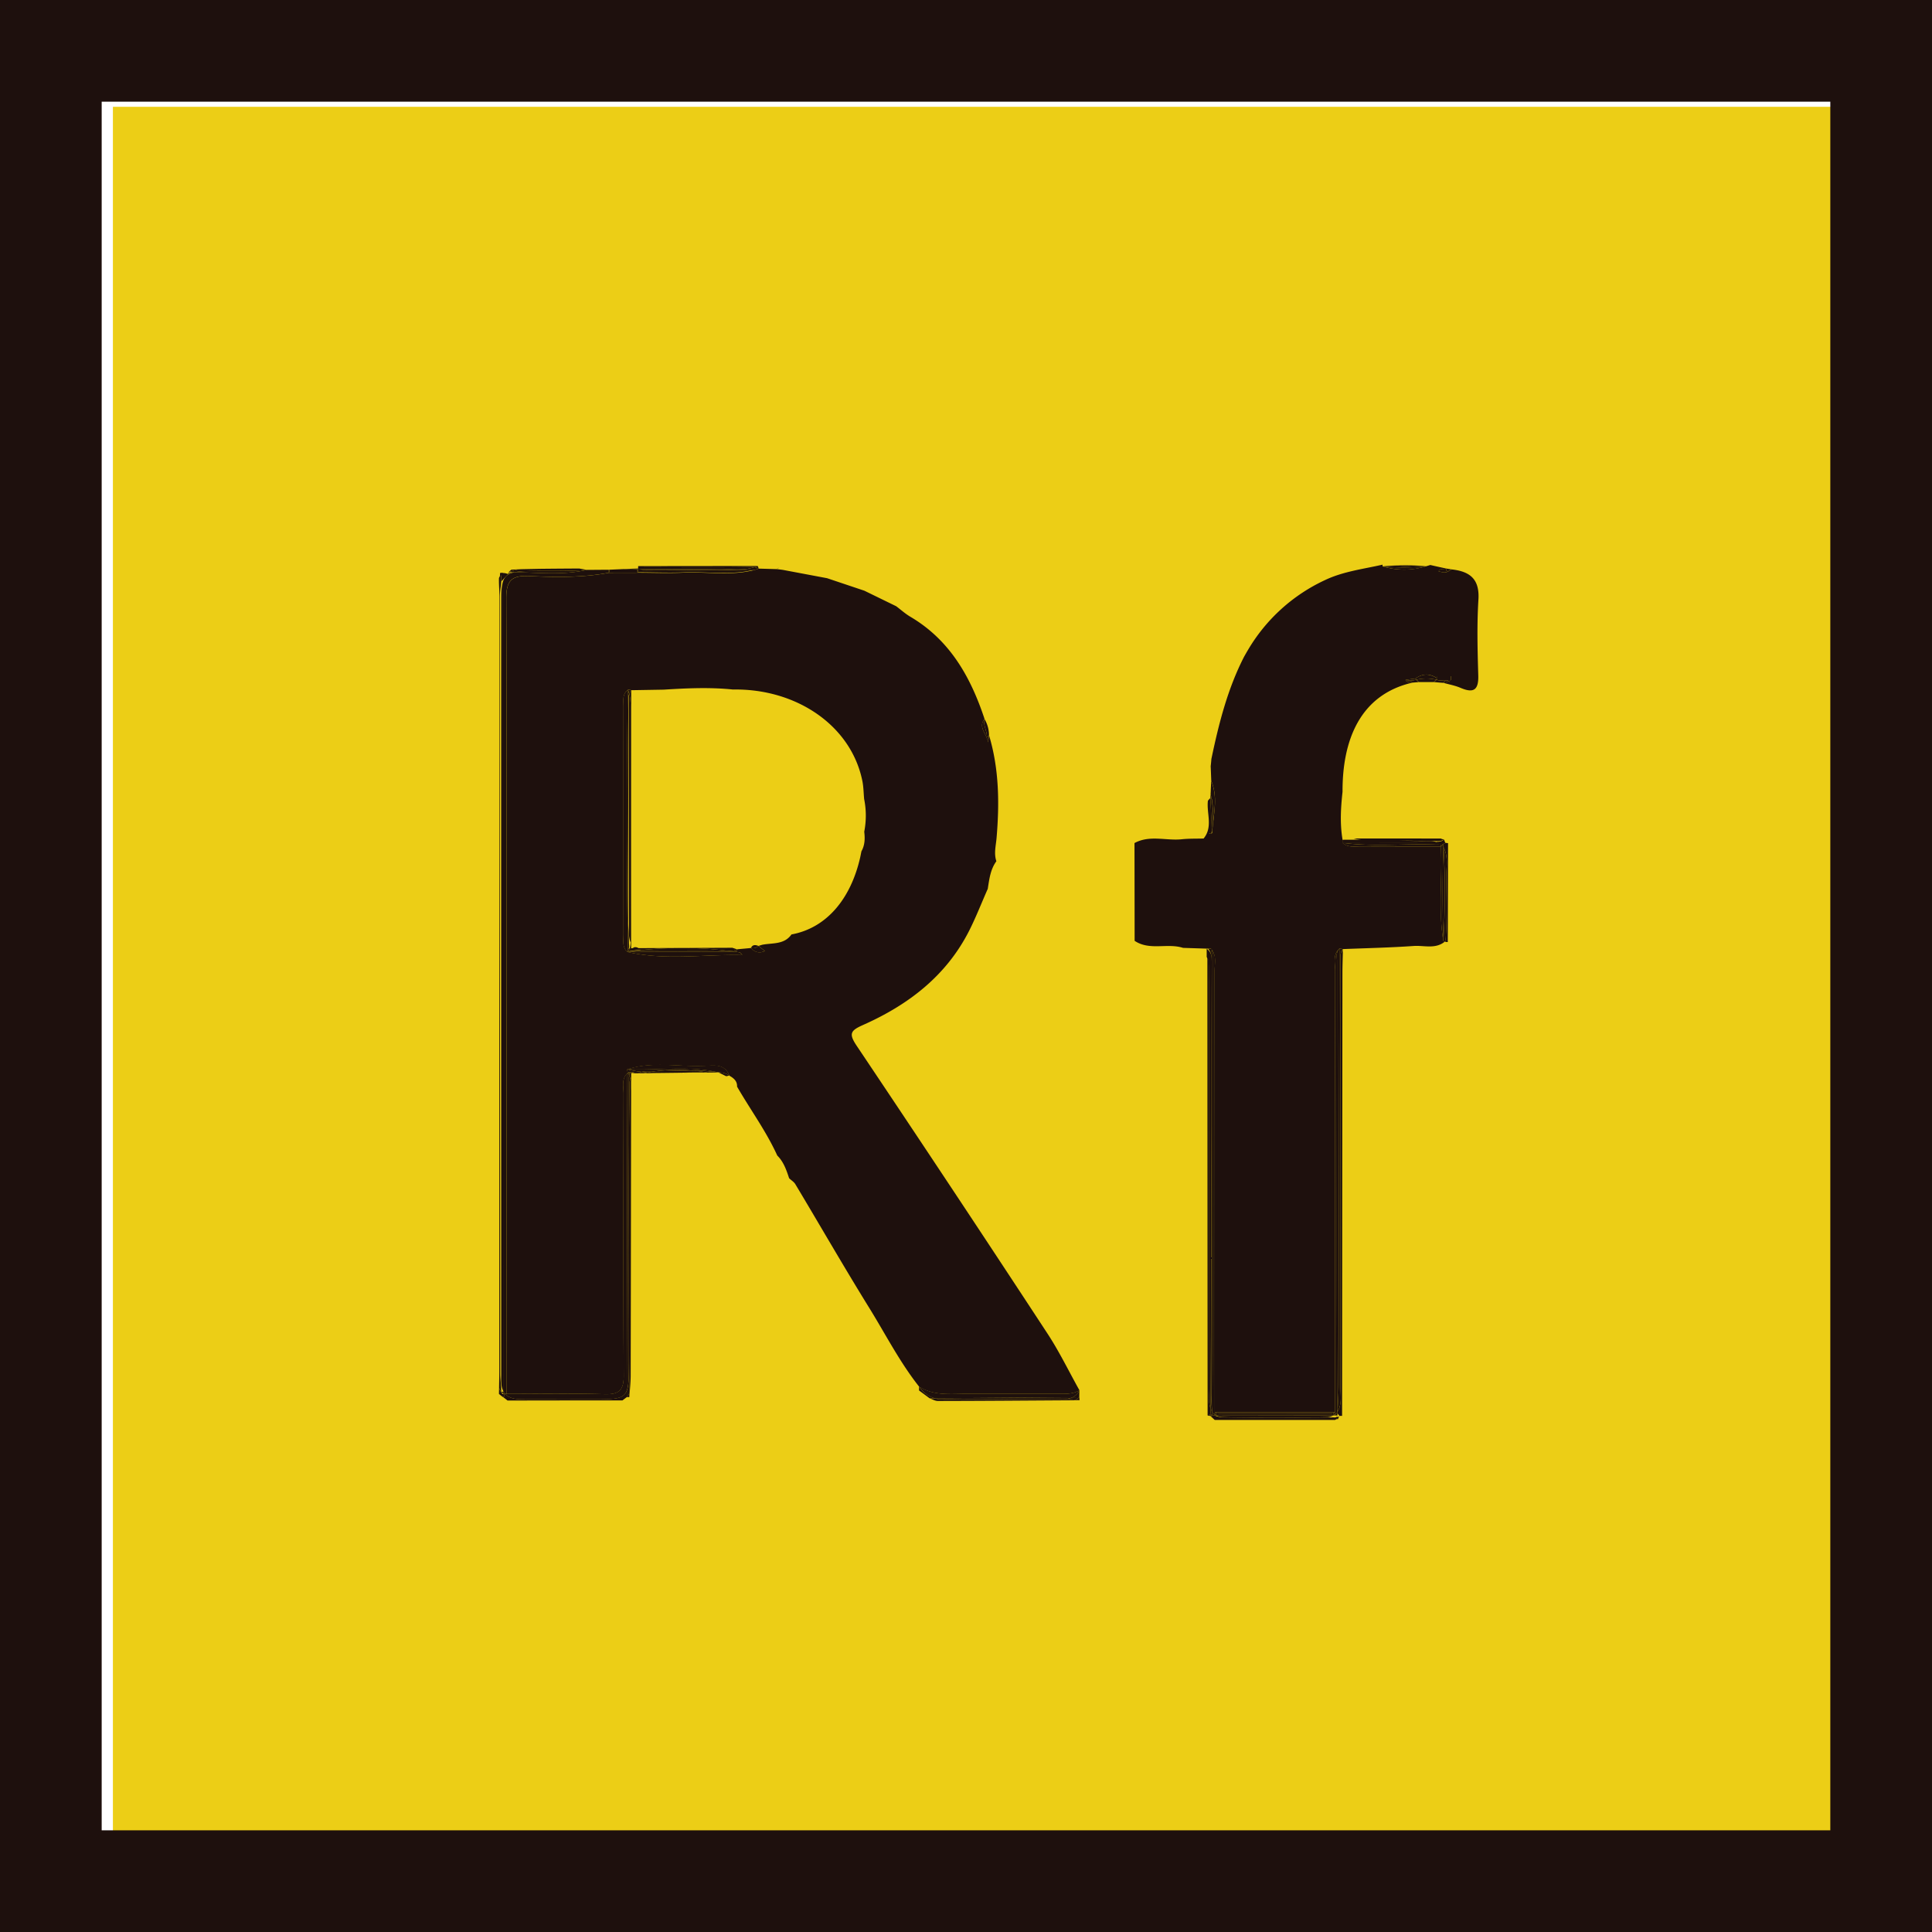 <svg xmlns="http://www.w3.org/2000/svg" width="57" height="57" viewBox="0 0 57 57"><path fill="#ECCE16" d="M3.331 3.151h51v51h-51z"/><path fill="#1E100D" d="M0 0v57h57V0H0zm54 54H3V3h51v51z"/><g fill="#1E100D"><path d="M18.577 27.984l.043-.001v-.02a.087.087 0 0 1-.043.021z"/><path d="M28.538 41.123c.896.003 1.79 0 2.685.001.215 0 .43.008.625-.104-.312-.558-.591-1.135-.938-1.666a953.672 953.672 0 0 0-5.634-8.498c-.243-.363-.183-.451.189-.617 1.336-.594 2.459-1.451 3.135-2.793.199-.396.361-.814.542-1.222.045-.284.077-.573.254-.815-.078-.23-.013-.461.006-.689.086-1.018.076-2.026-.219-3.016-.013.066-.021.133-.033.199-.016-.236-.308-.432-.104-.695-.41-1.236-1.021-2.324-2.188-3.012-.149-.088-.279-.206-.419-.311l-.937-.457-1.1-.369-1.307-.246c-.061-.008-.119-.016-.18-.022l-.528-.015-.13.042c-.696.177-1.404.046-2.105.077-.441.02-.885.002-1.327.002l-.861.002c-.78.146-1.571.134-2.356.098-.515-.023-.672.135-.67.66.018 5.311.011 10.621.012 15.932 0 2.512.002 5.023.003 7.535.966 0 1.932-.018 2.896.01.424.012.557-.129.554-.552-.017-2.772-.01-5.543-.005-8.313 0-.207-.068-.434.115-.609l.006.007-.014-.116c.785-.257 1.592-.053 2.386-.107.247-.019.515-.015.626.291.127.072.236.158.229.324.393.682.86 1.315 1.186 2.033.189.186.27.43.35.67.063.061.143.106.186.18.726 1.211 1.43 2.437 2.174 3.639.484.781.902 1.607 1.478 2.333.438.274.934.208 1.418.209zm-5.187-13.554c-.216.307-.563.245-.865.305l-.105.032.186.153c-.159.072-.297.039-.412-.09-.137.014-.272.025-.409.038a.426.426 0 0 1-.037.074c.036.005.071.008.106.015.046.012.098.084.072.082-1.127-.025-2.26.165-3.379-.094l.021-.01v-.016l-.02.025c-.155-.141-.113-.33-.113-.503-.002-2.245-.002-4.492 0-6.737 0-.174-.042-.363.132-.493.033 0 .066.004.099.013l.955-.016c.681-.043 1.362-.074 2.042-.004 1.862-.033 3.487 1.055 3.819 2.701.035.174.035.354.052.53.065.321.065.643.003.964.024.201.02.396-.083.578l-.035.173c-.287 1.269-1.024 2.097-2.029 2.28zM18.843 16.81l-.021-.007-.002.007h.023zM22.915 16.789a.692.692 0 0 0 .068-.042.286.286 0 0 0-.068.042zM42.833 16.8c-.063.03-.123.077-.188.087-.065.011-.135-.019-.201-.028.037-.109.145-.051.213-.088a33.972 33.972 0 0 1-.459-.102c-.041.014-.084.025-.125.038a2.172 2.172 0 0 1-1.282.003l-.001-.051c-.57.13-1.157.199-1.693.453a5.157 5.157 0 0 0-2.279 2.066c-.039.065-.076.131-.113.196-.488.952-.748 1.978-.965 3.017-.006.07-.012.143-.021.215.007.143.011.286.017.43.199.475.076.959.033 1.441-.002.03-.004.061-.004.091-.002.001-.002.003-.005.004l-.002.032-.001-.029c-.041.055-.126-.006-.061.016.025.009.041.002.048-.021.003-.019.005-.037.01-.058-.015-.317-.026-.635-.043-.953-.004-.001-.009-.003-.015-.003l-.059.066c-.046.371.157.771-.127 1.117-.212.006-.426-.001-.637.021-.465.051-.952-.133-1.402.113l.004 2.884c.441.297.965.058 1.428.208l.717.023.107-.002c.178.201.105.448.105.674.005 4.334.005 8.633.006 13.006h3.549c0-4.373 0-8.677.006-13.014 0-.223-.08-.473.121-.663v-.001c.035 0 .068.004.103.013.698-.028 1.396-.043 2.094-.092.31-.021.646.103.927-.138l-.027.008-.026-.012c-.158-.928-.026-1.863-.074-2.794-.78 0-1.563.001-2.346-.003-.188-.002-.394.047-.558-.106v-.106c-.078-.467-.049-.934.002-1.4-.006-1.52.516-2.865 2.064-3.219-.056-.024-.13.002-.177-.042-.003.001-.007.001-.009.004.002-.003.006-.003.009-.004a.07.07 0 0 1-.027-.039l.291-.04c.216-.153.431-.153.646 0v-.068h.4c.002.151.004.084.008.108-.021.005-.041.026-.061.032.007.007.014.021.02.032-.008-.011-.019-.011-.027-.018a6.51 6.51 0 0 0-.162.042c.17.047.348.08.507.148.404.173.537.046.522-.383-.022-.744-.041-1.494.006-2.236.033-.602-.264-.817-.786-.875zM14.845 41.034v.089l.057-.001a.367.367 0 0 1-.057-.088zM15.152 16.884c-.06-.002-.104.024-.164.024l.013.026c-.054 0-.063-.036-.213-.027v.25c.15-.156.181-.235.364-.273z"/><path d="M17.317 16.813c-.709.163-1.425.077-2.139.071-.184.038-.285.117-.338.273l.004 23.877c.015.028.033.062.057.088h.05c-.001-2.513-.003-5.022-.003-7.535-.001-5.311.006-10.621-.012-15.932-.002-.525.155-.684.67-.66.785.036 1.576.049 2.356-.098l.001-.088c-.216.001-.431.004-.646.004zM14.78 41.061a.625.625 0 0 1-.056-.109c-.001.057-.003.115-.003.174.039.033.079.063.119.096l.004-.09a.146.146 0 0 1-.064-.071zM14.84 16.907a.254.254 0 0 0-.087-.002c-.001.049-.004.098-.006.146a.652.652 0 0 1 .093-.144z"/><path d="M14.733 17.55c-.002 7.607-.001 15.216-.002 22.821 0 .191-.004.386-.007.579a.585.585 0 0 0 .056.108c.017.037.039.029.064.041v-.037h-.057v-.028c0-.156-.028-.332-.028-.501-.003-7.637-.016-15.273-.012-22.909 0-.204.04-.355.04-.467v-.25c0 .047-.043.094-.066.145-.006.166.012.332.012.498z"/><path d="M14.788 17.624c-.002 7.636-.001 15.272 0 22.909 0 .169-.018.345.057.501l-.004-23.877c-.039.112-.053.263-.053.467zM17.466 41.285c-.645 0-1.289.001-1.932-.001-.215-.002-.434.012-.615-.138l-.01-.014a.101.101 0 0 1-.049 0c.023.02.03.038.02.055-.014.021-.026.031-.039.031.045.033.089.066.133.102 1.131-.002 2.26-.004 3.391-.004l.127-.096v-.193c-.098.255-.354.258-1.026.258zM18.511 31.656z"/><path d="M14.909 41.134c.003.005.006.011.01.015.182.147.4.135.615.137.643.002 1.287.001 1.932.001.672 0 .928-.003 1.025-.257.005-3.123.013-6.248.02-9.372-.184.177-.115.403-.115.61-.005 2.771-.012 5.541.005 8.313.003.423-.13.563-.554.552-.964-.026-1.93-.01-2.896-.01a.217.217 0 0 1-.042.011z"/><path d="M14.845 41.123c.006.004.012.007.016.011a.082.082 0 0 0 .049 0 .083.083 0 0 1-.008-.012l-.057.001z"/><path d="M14.901 41.122a.083.083 0 0 0 .008.012.179.179 0 0 0 .042-.012h-.05zM14.88 41.188c.011-.017.004-.035-.02-.055-.006 0-.011-.002-.016-.004l-.004.09c.014.002.026-.011.04-.031z"/><path d="M14.845 41.123v.004c.005.005.01.007.016.007l-.016-.011zM39.548 40.919c0 .243.052.501-.086.728l-.002.051.056.074h.08c.002-4.359.006-8.717.01-13.078 0-.196.008-.394.012-.591a.286.286 0 0 1 0-.101.28.28 0 0 0-.064.19c-.004 4.244-.001 8.485-.006 12.727z"/><path d="M39.516 27.989c-.007 4.274-.012 8.547-.021 12.819 0 .279-.021.559-.033.836.138-.226.086-.482.086-.727.005-4.242.002-8.484.003-12.727a.289.289 0 0 1 .065-.19.479.479 0 0 0-.1-.011zM18.565 41.105a.457.457 0 0 1-.074.115h.037l.039-.002h-.002v-.113zM18.511 31.656zM18.583 31.657l-.013-.001-.053.007-.006-.007a.532.532 0 0 1 .051.076.664.664 0 0 1 .021-.075zM18.556 33.752a383.778 383.778 0 0 0-.002 3.219l.002-3.219z"/><path d="M18.556 39.091l-.001 1.132c-.002.401-.003.65-.063.807v.193a.44.44 0 0 0 .074-.117 451.9 451.9 0 0 1-.01-2.015z"/><path d="M18.555 40.223l.001-1.132c-.002-.707-.003-1.414-.002-2.12-.003-1.072-.004-2.146.002-3.219 0-.638.001-1.277-.001-1.916a.463.463 0 0 1 .007-.104c-.014-.024-.029-.051-.051-.076l-.02 9.371c.061-.154.062-.403.064-.804zM18.6 31.837c.028.125.006.259.006.388.004 2.791.004 5.582.001 8.375v-.02c.007-2.93.011-5.854.015-8.782l-.014.019c-.004.006-.005.013-.008.02zM18.565 41.105v.113h.002c.002-.045.006-.092.01-.139a.217.217 0 0 1-.012.026z"/><path d="M18.583 31.657a1.05 1.05 0 0 0-.021.075c.018.033.03.067.038.104l.008-.021.014-.019v-.138l-.039-.001zM18.6 31.837a1.14 1.14 0 0 0-.025.07c-.01.614-.015 1.229-.019 1.845l-.002 3.219c.002.706.002 1.413.002 2.12.002.671.005 1.343.01 2.015l.012-.023c.013-.16.027-.321.029-.482.003-2.791.003-5.584-.001-8.375-.001-.13.022-.264-.006-.389zM18.554 36.971z"/><path d="M18.6 31.837a.421.421 0 0 0-.038-.104.444.444 0 0 0-.007.104c.002.639.001 1.278.001 1.916.004-.613.009-1.23.019-1.845a.973.973 0 0 1 .025-.071zM27.573 41.253a.858.858 0 0 1-.458-.345l-.001.115.309.229c.05.002.099.002.15.001zM31.646 41.225c.066-.002.131-.002.195-.002l.004-.203a.402.402 0 0 1-.199.205z"/><path d="M27.573 41.253c1.358-.01 2.716-.021 4.074-.028a.414.414 0 0 0 .199-.205c-.195.112-.41.104-.625.104-.895-.001-1.789.002-2.684-.001-.484-.001-.98.064-1.422-.215.125.172.271.29.458.345zM31.846 41.313a.407.407 0 0 0-.003-.092.386.386 0 0 1-.108.074c.036.005.074.01.111.018z"/><path d="M27.573 41.253a7.601 7.601 0 0 1-.15.001l.181.01-.031-.011zM30.104 41.282c-.586 0-1.171.002-1.756.004.584.01 1.17 0 1.756-.004zM31.311 41.282c-.158.002-.316 0-.476 0l.319.004c.191.004.387-.015.578.01a.483.483 0 0 0 .109-.073c-.064 0-.129 0-.195.002a.78.78 0 0 1-.335.057z"/><path d="M27.604 41.264c.247.012.495.02.743.022.585-.002 1.17-.004 1.756-.004h.731c.158 0 .315.002.476 0a.758.758 0 0 0 .338-.06c-1.358.01-2.716.021-4.074.029.01.006.019.01.03.013zM31.688 41.313h.158a.713.713 0 0 0-.111-.018c-.017.008-.033.016-.047.018z"/><path d="M28.347 41.286c-.172.002-.344 0-.515.002a1.016 1.016 0 0 1-.228-.024 10.97 10.97 0 0 1-.181-.01c.081.027.163.079.244.079 1.34-.002 2.681-.013 4.021-.021.016-.004.03-.011.047-.018-.192-.023-.387-.006-.578-.01l-.32-.004h-.732c-.587.006-1.173.016-1.758.006z"/><path d="M30.104 41.282h.731a89.06 89.06 0 0 0-.731 0zM28.347 41.286a36.636 36.636 0 0 1-.743-.022c.07.018.145.025.228.024.171-.002.343 0 .515-.002zM35.896 41.818h-.063v-.028c.064.021.131.028.199.038.432.008.861.003 1.293.004-.422-.001-.846.018-1.268.005-.055-.001-.11-.019-.161-.019zM39.456 41.8c-.021-.007-.041.019-.062.019h-.057c-.063 0-.129.021-.199.021-.47.01-.938-.001-1.406.001.523-.001 1.047-.013 1.57-.016a.29.29 0 0 1 .174.046c.008-.034.021-.055.039-.085-.02.011-.038.025-.059.014z"/><path d="M36.061 41.809c.422.012.846.016 1.268.018h.404c.469 0 .938-.006 1.406-.016.07 0 .139-.018.199-.05l-3.439.005a.393.393 0 0 0 .162.043z"/><path d="M37.73 41.825h-.403c-.433 0-.861-.003-1.293-.011a1.236 1.236 0 0 1-.199-.051.667.667 0 0 0-.065.004l-.029.012-.032-.004.129.117h3.554a.113.113 0 0 1 .086-.025.276.276 0 0 0-.174-.049c-.525.004-1.048.007-1.574.007zM37.327 41.825h.403-.403zM22.387 16.774c-.012-.024-.022-.05-.032-.076-.033.014-.067.023-.101.035a.42.42 0 0 1 .133.041z"/><path d="M21.184 16.785c-.771.014-1.543.005-2.314.005-.015.002-.03.002-.046.002l-.002.011.021.007c1.139.003 2.275.006 3.414.007l.13-.042a.42.42 0 0 0-.133-.041c-.349.115-.714.046-1.07.051zM18.828 16.735c1.122-.004 2.245.012 3.368-.008.02 0 .039.004.058.006.034-.012.067-.021.101-.035l-3.526.004-.001.033z"/><path d="M18.823 16.792c.016 0 .031 0 .046-.002.771 0 1.543.009 2.314-.005.356-.005.722.063 1.07-.052-.019-.002-.038-.006-.058-.006-1.123.02-2.246.004-3.368.008v.035l-.004.022zM42.218 24.843c.081.005.16-.066.234.085h.063c.022 0 .047-.034.069-.038.021-.008.039-.021.06-.011-.014-.034-.025-.074-.039-.108a.288.288 0 0 1-.182.063c-.068-.001-.137.01-.205.009zM41.143 24.812c-.264 0-.525 0-.787-.003.259.022.522.012.787.003zM42.061 24.813c-.088-.002-.174-.002-.263-.002h.035c.074.007.149.004.228.002z"/><path d="M42.218 24.813h-.157c-.076.002-.152.005-.228-.002h-.035c-.219 0-.438-.016-.655-.016-.265.009-.526-.02-.787-.02H39.709c-.033 0-.067 0-.103.002v.097c.949.001 1.897-.001 2.848.001a.66.66 0 0 0-.236-.062z"/><path d="M39.938 24.738c.139.035.276.06.418.07.262.003.523.003.787.003.219-.008.437-.014.655 0 .089 0 .175 0 .263.002.053-.002.105-.002.157 0 .068.002.138.002.206.002a.277.277 0 0 0 .182-.053.175.175 0 0 1-.096-.023l-2.572-.001zM40.354 24.776h-.566.566z"/><path d="M41.798 24.812a6.504 6.504 0 0 0-.655 0h.655zM42.061 24.813h.157a4.108 4.108 0 0 0-.157 0zM42.591 25.002c.152.292.072.612.077.918.01.586.027 1.171-.016 1.757l-.018.106.04.01h.04l.008-2.918c-.027-.001-.055-.007-.08-.007-.02.014-.037.021-.057.033.004.036.004.066.006.101z"/><path d="M42.668 25.92c-.005-.306.075-.626-.077-.918a23.65 23.65 0 0 1-.008 2.767l.026.012.027-.008.018-.096c.041-.586.024-1.171.014-1.757zM42.585 24.861l.002.038a1.48 1.48 0 0 1 .058-.035.074.074 0 0 0-.06-.003zM15.085 16.808l-.084.074c.104-.039.208-.065.313-.087l-.229.013z"/><path d="M15.179 16.884c.096-.021.213-.032.358-.035.593-.016 1.187.012 1.776-.036a8.348 8.348 0 0 0-.18-.032.622.622 0 0 1-.096-.008c-.373.002-.747.005-1.12.009l-.54.011-.064.003a2.032 2.032 0 0 0-.313.087c.061-.003.12-.001.179.001z"/><path d="M17.317 16.813h-.004c-.59.048-1.184.021-1.776.036a1.87 1.87 0 0 0-.358.035c.714.006 1.429.092 2.138-.071zM17.038 16.772a.622.622 0 0 0 .096.008l-.041-.008h-.055zM29.116 21.753c.03-.004.026-.054.063-.051a.948.948 0 0 0-.137-.496c-.043.19.084.359.074.547z"/><path d="M29.146 21.901c.013-.066.021-.133.033-.199-.037-.003-.033.047-.063.051.01-.188-.118-.356-.072-.547-.203.264.089.459.102.695zM41.794 20.054c.022.023.047.048.071.07h.433l.07-.07a1.174 1.174 0 0 0-.574 0z"/><path d="M42.368 20.054l.036-.033v-.002c-.217-.153-.432-.153-.646 0 .012.013.021.023.035.035.191-.047.385-.048.575 0zM42.667 20.073a.202.202 0 0 1 .076.035h.009c-.029-.035-.059-.042-.085-.035z"/><path d="M42.667 20.073c-.082-.014-.174.02-.254-.01l-.035-.008a.227.227 0 0 1-.08.068c.095.008.188.017.284.023a.233.233 0 0 1 .085-.073z"/><path d="M42.667 20.073a.227.227 0 0 0-.085.074c.055-.012.109-.025.162-.039a.214.214 0 0 0-.077-.035z"/><path d="M42.413 20.063c.081.029.172-.004.254.01.026-.007.056 0 .085.035.02-.006.039-.045.061-.05-.004-.024-.006.043-.008-.108h-.4v.035c-.006.014-.018.042-.025.053.011.004.02.024.033.025zM42.378 20.056c-.004 0-.006 0-.01-.002l-.07.07a.248.248 0 0 0 .08-.068z"/><path d="M42.378 20.056c.009-.011.021-.021.026-.035l-.036.033c.004.002.006.002.01.002zM41.784 20.056l-.015.003c-.016.003-.033.005-.049.009-.059.016-.121-.004-.18.009.05-.011.092.015.13.063l.192-.016a.252.252 0 0 1-.078-.068z"/><path d="M41.542 20.076c.058-.013.121.007.181-.009.016-.004.032-.006.049-.009l.014-.003c-.008-.012-.02-.021-.025-.037l-.291.04a.1.1 0 0 0 .027.039c.016-.009.029-.018.044-.021h.001z"/><path d="M41.542 20.076l-.002.001a.137.137 0 0 0-.044.021c.047.044.121.018.177.042-.039-.049-.081-.075-.131-.064zM41.784 20.056a.214.214 0 0 0 .081.068 1.566 1.566 0 0 1-.071-.07c-.004.002-.006.002-.01.002z"/><path d="M41.794 20.054c-.013-.012-.024-.022-.035-.035.007.016.019.025.025.037.004 0 .006 0 .01-.002zM42.833 16.8l-.177-.029c.032.163.115.037.177.029z"/><path d="M42.441 16.858c.067.01.137.039.201.028.066-.01.127-.057.189-.087-.063.008-.145.134-.178-.029-.066.038-.173-.021-.212.088zM18.528 27.987c-.047-2.545-.043-5.09-.002-7.636-.174.13-.132.319-.132.493-.002 2.245-.002 4.492 0 6.737 0 .173-.042.362.113.503a.182.182 0 0 1 .02-.025.582.582 0 0 1 .001-.072zM18.528 27.987l.049-.003a.243.243 0 0 1-.049.003z"/><path d="M18.567 20.474a.282.282 0 0 1 .058-.109.364.364 0 0 0-.099-.013c.018.04.03.082.041.122zM18.62 27.833l-.015-.032v.003c0 .061-.01.121-.028.181a.096.096 0 0 0 .043-.021v-.131z"/><path d="M18.608 20.985c-.002 2.271.003 4.543-.003 6.815l.015.032c.001-2.456.001-4.916.003-7.373-.002-.031 0-.064.001-.096a.296.296 0 0 0-.058.109c.045.17.042.341.042.513zM18.528 27.987c.019 0 .009 0 .024-.003.019-.06.005-.12.005-.181V27.8c0-.184-.024-.384-.025-.576-.002-2.224.007-4.448.013-6.671-.001-.027.009-.054.017-.08-.012-.04-.022-.082-.039-.122a220.88 220.88 0 0 0 .005 7.636z"/><path d="M18.608 20.985c0-.172.003-.344-.041-.512a.271.271 0 0 0-.011.08c-.004 2.223-.002 4.447.001 6.671 0 .192-.027.393.048.576.006-2.272.001-4.543.003-6.815zM18.507 28.085c1.119.259 2.252.068 3.379.094.025.002-.026-.07-.072-.082-.035-.007-.07-.01-.106-.015l-3.18-.007-.021.01zM18.999 16.83c-.054.003-.105-.045-.156-.045h-.023c.002 0 .004.069.005.099.442 0 .886.021 1.327.003.701-.03 1.409.097 2.105-.08-1.085.061-2.172.006-3.258.023z"/><path d="M18.999 16.843c1.086-.016 2.173.035 3.258-.026-1.139-.001-2.275-.004-3.414-.007a.34.34 0 0 0 .156.033zM21.145 31.628l.183.021a.74.74 0 0 1 .188.08c-.111-.305-.379-.309-.626-.291-.794.057-1.601-.147-2.386.108.879.044 1.766-.11 2.641.082z"/><path d="M21.145 31.628a.928.928 0 0 0 .051.011c.075.036.149.074.226.112a.397.397 0 0 0 .094-.021.65.65 0 0 0-.188-.08c-.061-.009-.122-.014-.183-.022zM21.462 28.051c.082.011.164.019.246.031a.511.511 0 0 0 .037-.074.385.385 0 0 1-.193.044l-.09-.001zM18.927 28.015c-.059-.01-.116-.07-.17-.07h-.041l-.047.027-.049.005c-.015 0-.029.004-.043.005l-.006.021-.044.056v.012-.002c.133-.019.266-.043.4-.054z"/><path d="M20.15 27.968c.437 0 .874.027 1.312.083l.089.001a.383.383 0 0 0 .193-.044l-.137-.046-1.457.006zM18.757 27.973a.55.55 0 0 0 .17.057c.383-.039.767-.06 1.149-.062l-1.319.005zM18.577 27.984l-.049.003a.58.58 0 0 0-.001.072l.044-.055.006-.02zM18.528 27.987z"/><path d="M19.265 28.04c-.112-.003-.229.006-.338-.011a10.35 10.35 0 0 0-.399.046l3.18.007c-.082-.013-.164-.021-.246-.031-.733-.021-1.465-.001-2.197-.011z"/><path d="M18.927 28.029c.109.017.226.008.338.011.732.01 1.465-.01 2.197.011a10.33 10.33 0 0 0-1.312-.083h-.074a11.95 11.95 0 0 0-1.149.061zM18.6 31.643c.05-.021.093-.014.13.022l.109-.001a.385.385 0 0 1 .092-.039 3.566 3.566 0 0 1-.428-.078l.014.116c.027-.033.054-.041.083-.02z"/><path d="M18.667 31.652l.045.013h.018c-.037-.036-.08-.044-.13-.022.007.004.015.01.022.019l.045-.01zM18.583 31.657l.004-.013.013-.004c-.028-.02-.056-.012-.083.021l.053-.008.013.004z"/><path d="M18.6 31.643c-.005 0-.009 0-.013.004l-.004.012.039.003c-.008-.012-.016-.016-.022-.019zM20.022 31.65l.741-.008c-.246-.003-.493.004-.741.008zM19.114 31.643c-.037.008-.077.012-.116.021l.44-.006-.324-.015z"/><path d="M19.114 31.643c-.061-.004-.121-.011-.184-.018a.385.385 0 0 0-.092.039l.16-.001c.04-.011.079-.015.116-.02zM20.466 31.589a5.135 5.135 0 0 0-1.115.017c.372-.006.744-.021 1.115-.017z"/><path d="M19.054 31.605c.1 0 .198 0 .297-.002a5.199 5.199 0 0 1 1.115-.016c.227.002.453.014.679.039-.875-.193-1.762-.038-2.642-.081.143.036.285.062.428.078.039-.009.08-.019.123-.018z"/><path d="M19.438 31.657l.584-.007c.247-.006.494-.014.741-.008h.108a4.554 4.554 0 0 0-.406-.055c-.371-.004-.743.012-1.115.016a5.268 5.268 0 0 0-.236.039c.108.006.217.012.324.015z"/><path d="M21.195 31.639a.928.928 0 0 1-.051-.011 7.006 7.006 0 0 0-.679-.039c.137.013.271.029.406.054l.324-.004zM19.351 31.604c-.099.002-.197.002-.297.002a.387.387 0 0 0-.123.02c.063.007.123.014.184.018.079-.015.157-.03.236-.04zM18.79 16.842c.01-.021.019-.032.03-.032l.002-.007c-.003-.003-.006-.003-.01-.005l.001-.003a3.242 3.242 0 0 1-.418-.005l-.416.018a.136.136 0 0 1-.016.09l.861-.002c-.031-.016-.042-.036-.034-.054z"/><path d="M17.979 16.808c-.005.002-.011.002-.015.002l-.001.088a.15.15 0 0 0 .016-.09zM18.395 16.79c.14.01.279.013.419.002l.004-.02c-.143.005-.283.012-.423.018z"/><path d="M18.812 16.789h.011v.011h-.011z"/><path d="M18.817 16.772a.118.118 0 0 0-.004.02h.01l.005-.021-.011.001zM18.79 16.842c-.007.019.003.038.035.054a2.803 2.803 0 0 0-.005-.086c-.011 0-.02.011-.03.032zM22.153 27.97c.115.129.253.162.412.09a15.218 15.218 0 0 0-.186-.153c-.064.063-.14.078-.226.063z"/><path d="M22.153 27.97c.086.016.162 0 .227-.063-.09-.032-.176-.047-.227.063zM35.7 41.739c.017-.003.034.002.051.005l.017-.012-.006-.092c-.019-.026-.031-.055-.043-.082l-.001.127c-.003.02-.012.038-.018.054zM35.749 27.987l-.106.002c.096.11.106.241.106.375v-.377zM35.749 28.449l.001 4.695-.001-4.705v.01z"/><path d="M35.729 41.075v-3.984c0 1.49-.004 2.979-.011 4.47a.49.49 0 0 0 .042.082c-.013-.189-.03-.379-.031-.568z"/><path d="M35.718 41.688l.001-.127c-.078-.193-.039-.41-.039-.615-.007-3.965-.005-7.93-.006-11.896 0-.251.018-.503-.021-.751-.008-.024-.021-.047-.032-.07l.007 13.53a.17.17 0 0 1 .074-.019c.004-.017.013-.035.016-.052z"/><path d="M35.641 28.298c.041.248.028.5.028.751.002 3.967.002 7.932.007 11.896 0 .205-.037.422.042.615.009-1.49.011-2.979.011-4.47 0-1.313.012-2.629.012-3.944-.002-1.566.009-3.131.009-4.696v-.007-.078c0-.134 0-.265-.149-.375v.238c-.001.023.031.045.04.07zM35.7 41.739c-.005.012-.007.021-.013.032.006 0 .014.004.02.004l.043-.031c-.016-.003-.033-.008-.05-.005z"/><path d="M35.626 41.758a.342.342 0 0 0 .063.016l.012-.033a.142.142 0 0 0-.075.017zM35.751 41.744c.006.001.013.001.017.003v-.015l-.017.012z"/><path d="M35.751 41.744l-.043.031.032.004.029-.012c0-.008-.002-.014-.002-.014-.003-.008-.01-.008-.016-.009zM39.451 41.663c-.01.012-.014.022-.021.035-.013.012-.025.02-.037.028v.01c.021.011.043.019.063.033l.004-.074-.009-.012v-.02z"/><path d="M39.393 41.727l.037-.027.021-.035c-.018-4.439-.004-8.879-.006-13.318 0-.121-.036-.252.068-.355-.201.189-.121.438-.121.661-.006 4.337-.006 8.673-.006 13.009l.007.065zM39.451 41.686a.047.047 0 0 0 .009.012l.002-.051-.011.018v.021z"/><path d="M39.445 28.345c.002 4.439-.012 8.879.006 13.318.003-.006.006-.013.011-.019.015-.277.033-.557.033-.836.009-4.272.014-8.545.021-12.819-.107.104-.071.235-.071.356zM39.395 41.761c.021 0 .041.005.062.011-.021-.017-.043-.023-.063-.033a.056.056 0 0 0 .001.022zM35.785 41.721h.033a.017.017 0 0 0-.004-.003c-.02-.021-.031-.043-.047-.063v.078c.006-.004.012-.006.018-.012zM35.77 41.654c.015.021.026.041.047.063l.004.003h.017l.003-.062c-.001-4.333-.001-8.668-.006-13.001 0-.227.073-.47-.105-.671a.35.35 0 0 1 .055.203c-.012 4.491.013 8.978-.015 13.465z"/><path d="M35.835 41.73a.083.083 0 0 0-.017-.012h-.033c-.006.006-.012.008-.018.014v.016c.006.001.012 0 .019.003a.306.306 0 0 1 .049.015v-.036z"/><path d="M35.836 41.721h-.018c.007.004.013.006.017.01l.001-.01zM35.77 41.748v.021c.021-.004.043-.004.065-.004a.306.306 0 0 0-.049-.015c-.007-.002-.013-.001-.016-.002zM35.77 41.732v-.078c-.002-.006-.006-.01-.008-.014l.006.092h.002z"/><path d="M35.749 28.44c0 1.568-.009 3.137-.009 4.705.002 1.316-.004 2.631-.004 3.945 0 1.328-.004 2.656-.002 3.984 0 .188.014.379.027.566l.01.014c.028-4.488.016-8.978.022-13.465 0-.073-.045-.141-.045-.203v.377l.001.077zM35.729 33.146c0 1.315 0 2.631.002 3.944-.002-1.315-.002-2.628-.002-3.944zM35.749 28.364v0zM35.768 41.747l.002.021v-.014l-.002-.007zM35.889 41.723c.028 0 .059-.005.09-.005 1.099.001 2.197-.002 3.297 0 .022-.002.045.007.067.011a.046.046 0 0 1 .044-.062h-3.548c.037 0 .052.035.05.056zM35.896 41.766c-.012-.008-.023-.013-.033-.018a.147.147 0 0 0-.028.018h.061zM39.338 41.761h.057a.09.09 0 0 1-.027-.016l-.03.016z"/><path d="M39.343 41.725c-.022-.004-.045-.009-.067-.007-1.1-.002-2.198 0-3.297-.002-.031 0-.062.002-.09.003-.002.01-.013.02-.025.029.011.005.023.01.035.018l3.439-.005c.01-.006.02-.01.028-.016-.012-.006-.018-.015-.023-.02zM39.393 41.727l-.01.005.01.004z"/><path d="M39.343 41.725c.015.002.027.006.04.01a.035.035 0 0 0 .01-.008 8.081 8.081 0 0 1-.006-.066c-.041.023-.054.044-.044.064z"/><path d="M39.383 41.732c-.006.004-.011.011-.017.013.007.006.016.01.026.016 0-.008 0-.016-.002-.022.001-.003-.003-.007-.007-.007z"/><path d="M39.366 41.745c.005-.002.011-.009.017-.013l-.04-.01a.056.056 0 0 0 .023.023zM35.836 41.721c.018-.002.034-.002.053-.002.002-.019-.013-.037-.05-.06l-.003.062zM35.835 41.766a.5.5 0 0 0 .028-.018l-.028-.018v.036z"/><path d="M35.863 41.748c.013-.012.021-.021.023-.029-.018 0-.035 0-.052.002l-.001.01c.013.003.021.01.03.017zM42.363 24.919c-.92-.035-1.842.069-2.76-.054.164.153.369.104.559.106.783.004 1.564.003 2.346.003a.992.992 0 0 1 .004-.058 3.666 3.666 0 0 1-.149.003zM42.516 24.871h-.063a.66.66 0 0 1 .062.036.143.143 0 0 1 .001-.036z"/><path d="M42.363 24.919l.148-.002v-.008a.326.326 0 0 0-.061-.038c-.949-.003-1.898-.003-2.848-.006.919.123 1.841.019 2.761.054zM42.561 24.915h-.011v.012a.378.378 0 0 1 .032.058l.002-.083-.023.013z"/><path d="M42.582 24.984l-.025-.049-.007-.004-.004.011c-.012.021-.024.032-.037.032.048.931-.084 1.866.074 2.794a50.667 50.667 0 0 1-.001-2.784zM42.55 24.915h.011c.008-.005.017-.008.023-.014a.534.534 0 0 0 .001-.04c-.022.005-.047.007-.069.01.02.015.03.03.034.044z"/><path d="M42.582 24.984c.003.007.007.011.009.018l-.004-.103-.003.002-.002.083z"/><path d="M42.591 25.002c-.002-.007-.006-.011-.009-.018-.027.928-.023 1.856.001 2.784.06-.921.056-1.843.008-2.766zM42.587 24.899l-.002-.038-.001.04.003-.002zM42.55 24.915c-.008.002-.016.002-.022.002a.066.066 0 0 1 .022.015v-.017z"/><path d="M42.546 24.942l.004-.011c-.008-.007-.016-.011-.022-.015h-.014l-.005.058c.012.001.025-.01.037-.032z"/><path d="M42.525 24.917c.009 0 .017 0 .023-.002a.084.084 0 0 0-.035-.044l-.002.036c.007.002.01.006.014.01z"/><path d="M42.514 24.917h.011l-.011-.01zM35.758 23.583l-.013-.007c.014.075.024.151.032.227-.004-.074-.007-.146-.019-.22zM35.753 24.512l.003.063.003-.002.009-.096c0-.019 0-.037.002-.057-.004.032-.011.061-.017.092zM35.716 23.422l-.006.119v.018c.013.004.022.011.035.018a3.856 3.856 0 0 0-.029-.155zM35.77 24.421c.03-.209.03-.414.01-.618.008.206-.003.412-.01.618z"/><path d="M35.716 23.414v.005c.011.055.021.105.029.157.003.003.009.004.013.007.012.074.018.146.021.22.021.204.021.409-.01.618-.002.02-.002.038-.002.057.043-.482.166-.967-.033-1.441l-.012.254a.513.513 0 0 1-.006.123z"/><path d="M35.777 23.803c-.008-.075-.02-.151-.032-.227-.013-.007-.022-.014-.035-.018.017.318.028.636.043.953.006-.03.013-.06.017-.091.007-.205.018-.411.007-.617zM35.757 24.604l.002-.032-.003.003.001.029zM35.723 23.29l-.007.124c.007-.042.009-.083.007-.124zM40.79 16.71c.427.123.854.132 1.282-.003a6.313 6.313 0 0 1-1.282.003z"/><path d="M41.229 16.683a5.875 5.875 0 0 0-.439.027c.427.041.854.043 1.281-.003a7.13 7.13 0 0 0-.357-.024 2.312 2.312 0 0 1-.485 0z"/><path d="M41.713 16.683a5.534 5.534 0 0 0-.482 0c.16.017.322.017.482 0z"/></g></svg>